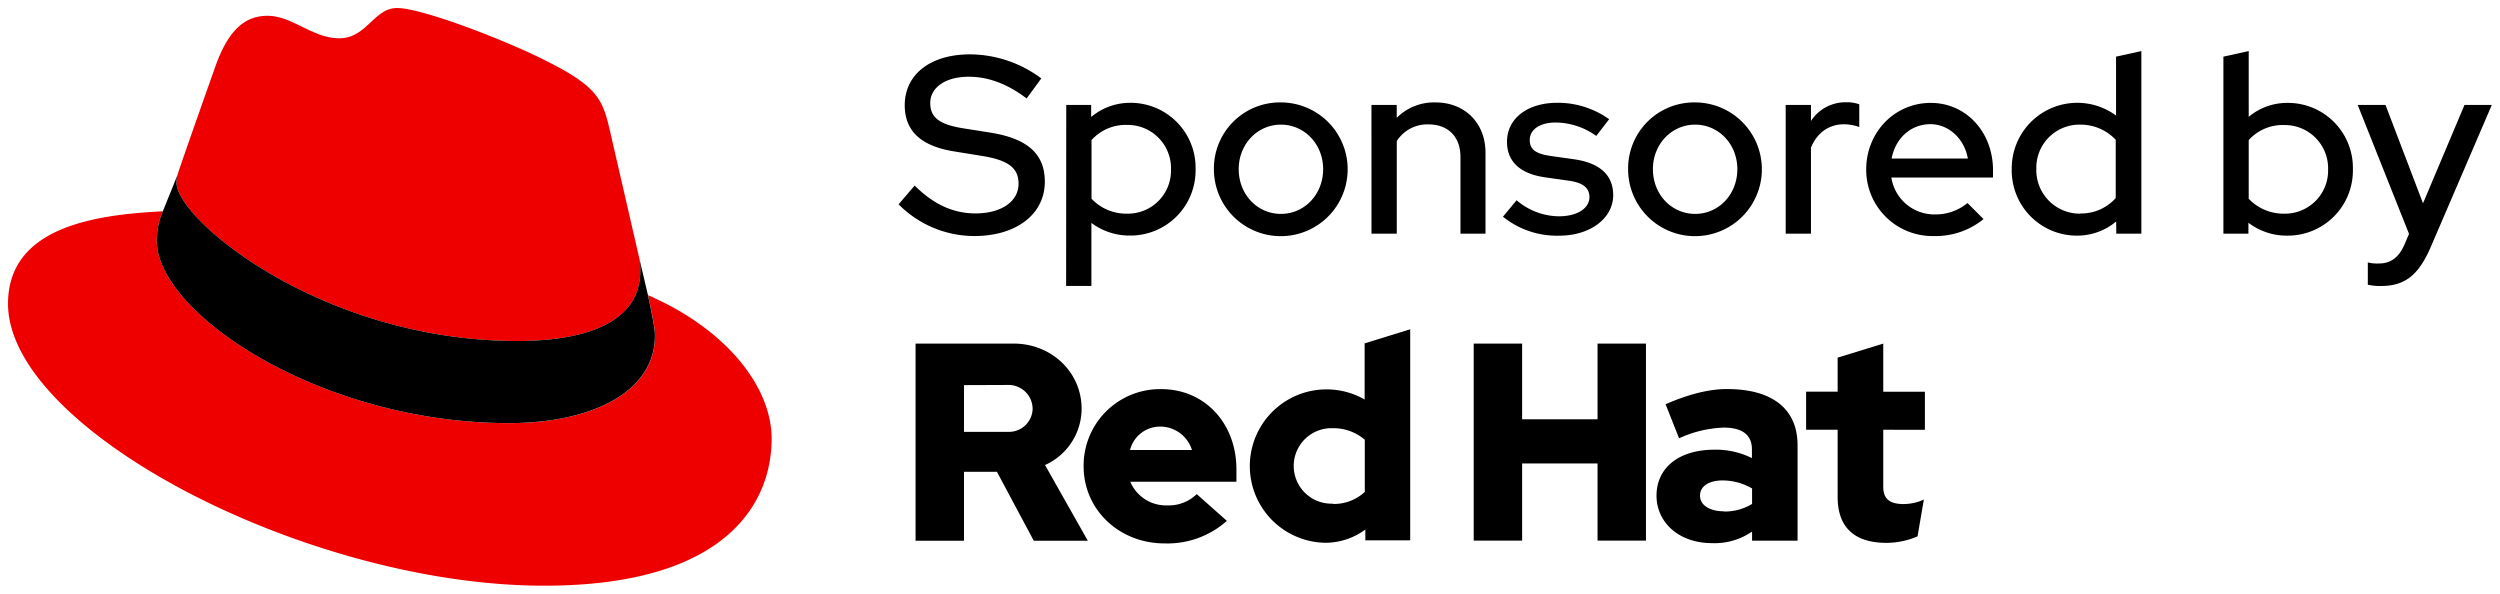 <svg xmlns="http://www.w3.org/2000/svg" viewBox="0 0 623.19 148"><defs><style>.a{fill:#e00;}</style></defs><title>Logo-Red_Hat-Sponsored_By-B-Standard-RGB</title><path d="M228.23,85.65h24.49c9.26,0,16.9,7,16.9,16.27a15.42,15.42,0,0,1-9.12,14l10.67,18.88H257.7l-9.19-17.19H240.3v17.19H228.23ZM240.3,96v11.65h11a5.9,5.9,0,0,0,6.11-5.69,6,6,0,0,0-6.11-6Z"/><path d="M290.32,135.46c-11.36,0-20.2-8.42-20.2-19.22A19.06,19.06,0,0,1,289.48,97c10.81,0,18.73,8.49,18.73,20v3.08H281.76a9.61,9.61,0,0,0,9.12,5.9,10,10,0,0,0,7.44-2.81l7.51,6.67A22.31,22.31,0,0,1,290.32,135.46Zm-8.63-23.29h15.44a8.3,8.3,0,0,0-7.79-5.83A7.73,7.73,0,0,0,281.69,112.17Z"/><path d="M340.35,132a16.79,16.79,0,0,1-10,3.3,19.12,19.12,0,1,1,9.82-35.71v-14l11.36-3.51v52.62H340.35Zm-8.14-6.38a11.29,11.29,0,0,0,8-3v-13a12,12,0,0,0-8-2.88,9.41,9.41,0,1,0,0,18.81Z"/><path d="M398.23,115.53h-18.8v19.23H367.36V85.65h12.07v18.87h18.8V85.65H410.3v49.11H398.23Z"/><path d="M436.75,132.51a16.46,16.46,0,0,1-10,2.88c-8.28,0-13.82-5.19-13.82-11.86s5.26-11.43,14.45-11.43a19.92,19.92,0,0,1,9.33,2.1V112c0-3.58-2.39-5.41-7-5.41a28.8,28.8,0,0,0-11.15,2.67l-3.37-8.49c5.61-2.45,10.73-3.79,15.3-3.79,11.36,0,17.6,5,17.6,14v23.79H436.75Zm-6.95-5a13.11,13.11,0,0,0,6.95-1.89v-3.86a14.71,14.71,0,0,0-7.3-2c-3.51,0-5.68,1.48-5.68,3.79S426.08,127.46,429.8,127.46Z"/><path d="M470.22,135.32c-7.79,0-12.14-3.72-12.14-11.44V107.12h-7.86V97.64h7.86V89.15l11.37-3.5v12h10.38v9.48H469.45v14.17c0,3.15,1.68,4.35,5.12,4.35a12.19,12.19,0,0,0,5-1.13L478,133.7A19.61,19.61,0,0,1,470.22,135.32Z"/><path d="M228,46.26c4.72,4.67,9.58,6.94,15.19,6.94,6.43,0,10.71-3,10.71-7.38,0-3.84-2.39-5.86-9-6.93l-7.37-1.2c-8.2-1.39-12-5.23-12-11.47,0-7.63,6.36-12.67,16.26-12.67a29.88,29.88,0,0,1,17.78,6l-3.66,5c-4.79-3.66-9.58-5.42-14.44-5.42-5.73,0-9.58,2.65-9.58,6.55,0,3.53,2.21,5.3,7.88,6.25l7.13,1.13c9.39,1.51,13.55,5.42,13.55,12.23,0,8.07-7.06,13.55-17.59,13.55A26.59,26.59,0,0,1,224,50.93Z"/><path d="M265.79,26.16H272v3a15.14,15.14,0,0,1,9.83-3.53,16.19,16.19,0,0,1,16.2,16.52,16.24,16.24,0,0,1-16.39,16.57,15.86,15.86,0,0,1-9.58-3.15v15.7h-6.3Zm6.3,8.76V49.54A11.93,11.93,0,0,0,281,53.26a10.74,10.74,0,0,0,10.9-11A10.79,10.79,0,0,0,281,31.14,11.43,11.43,0,0,0,272.09,34.92Z"/><path d="M319.3,25.53a16.67,16.67,0,1,1-16.7,16.64A16.46,16.46,0,0,1,319.3,25.53Zm0,5.54c-5.86,0-10.52,4.86-10.52,11.1s4.6,11.15,10.52,11.15,10.53-4.91,10.53-11.15S325.16,31.07,319.3,31.07Z"/><path d="M341.87,26.16h6.3v3.21a13.14,13.14,0,0,1,9.65-3.84c7.37,0,12.48,5.16,12.48,12.54V58.24h-6.24V39.14c0-5-3-8.13-8-8.13a9,9,0,0,0-7.88,4.16V58.24h-6.3Z"/><path d="M378.05,49.92a16.5,16.5,0,0,0,10.47,4c5,0,7.69-2.2,7.69-4.79,0-2.27-1.58-3.59-5.17-4.09l-5.8-.82c-6.3-.89-9.58-3.91-9.58-8.89,0-5.86,5.17-9.71,12.54-9.71a22,22,0,0,1,12.92,4.1l-3.21,4.16a17.61,17.61,0,0,0-10.15-3.34c-3.72,0-6.43,1.64-6.43,4.35,0,2.39,1.51,3.46,5.3,4l5.8.82c6.49.95,9.7,4,9.7,8.95,0,5.8-5.8,10.09-13.42,10.09a21.44,21.44,0,0,1-14.06-4.73Z"/><path d="M422.56,25.53a16.67,16.67,0,1,1-16.71,16.64A16.46,16.46,0,0,1,422.56,25.53Zm0,5.54c-5.87,0-10.53,4.86-10.53,11.1s4.6,11.15,10.53,11.15,10.52-4.91,10.52-11.15S428.42,31.07,422.56,31.07Z"/><path d="M445.13,26.16h6.3v4a10.27,10.27,0,0,1,8.76-4.67,9.05,9.05,0,0,1,3.28.51v5.67a11.22,11.22,0,0,0-3.78-.69c-3.35,0-6.5,1.64-8.26,5.8V58.24h-6.3Z"/><path d="M481.31,25.65c8.82,0,15.5,7.31,15.5,16.77v1.83H471.47a10.84,10.84,0,0,0,10.85,9.2,12.46,12.46,0,0,0,8.13-2.84l4,4a18.88,18.88,0,0,1-12.42,4.23,16.51,16.51,0,0,1-16.83-16.64C465.23,33,472.23,25.65,481.31,25.65Zm-9.77,13.87h19c-.88-4.92-4.72-8.57-9.39-8.57C476.26,31,472.48,34.48,471.54,39.52Z"/><path d="M527.51,55.21a15.14,15.14,0,0,1-9.83,3.53,16.24,16.24,0,0,1-16.2-16.57,16.33,16.33,0,0,1,26-13.37V14.12l6.31-1.39V58.24h-6.25Zm-9-2a11.5,11.5,0,0,0,8.89-3.84V34.85a12,12,0,0,0-8.89-3.78,10.74,10.74,0,0,0-10.9,11A10.85,10.85,0,0,0,518.56,53.26Z"/><path d="M570.13,58.74a15.71,15.71,0,0,1-9.65-3.21v2.71h-6.24V14.12l6.31-1.39V29.12a14.93,14.93,0,0,1,9.77-3.47,16.19,16.19,0,0,1,16.2,16.52A16.24,16.24,0,0,1,570.13,58.74Zm-9.58-23.82V49.54a11.91,11.91,0,0,0,8.88,3.72,10.74,10.74,0,0,0,10.91-11,10.79,10.79,0,0,0-10.91-11.09A11.42,11.42,0,0,0,560.55,34.92Z"/><path d="M600.51,58.3,587.72,26.16h6.93L604,50.68l10.34-24.52h6.81L605.87,61.71c-2.9,6.62-6.18,9.58-12.29,9.58a13.25,13.25,0,0,1-3.34-.32V65.43a10.66,10.66,0,0,0,2.77.25c2.71,0,4.86-1.26,6.37-4.73Z"/><path class="a" d="M129,85c12.51,0,30.61-2.58,30.61-17.46a14,14,0,0,0-.31-3.42l-7.45-32.36c-1.72-7.12-3.23-10.35-15.73-16.6C126.39,10.19,105.26,2,99,2c-5.82,0-7.55,7.54-14.44,7.54-6.69,0-11.65-5.6-17.9-5.6-6,0-9.91,4.1-12.93,12.5,0,0-8.41,23.72-9.49,27.16A6.43,6.43,0,0,0,44,45.54C44,54.76,80.32,85,129,85Zm32.55-11.42c1.73,8.19,1.73,9.05,1.73,10.13,0,14-15.74,21.77-36.43,21.77C80,105.47,39.08,78.1,39.08,60a18.49,18.49,0,0,1,1.51-7.33C23.77,53.52,2,56.54,2,75.72,2,107.2,76.59,146,135.65,146c45.27,0,56.7-20.48,56.7-36.65C192.35,96.63,181.36,82.19,161.52,73.57Z"/><path d="M161.52,73.57c1.73,8.19,1.73,9.05,1.73,10.13,0,14-15.74,21.77-36.43,21.77C80,105.47,39.08,78.1,39.08,60a18.49,18.49,0,0,1,1.51-7.33l3.66-9.06A6.43,6.43,0,0,0,44,45.54C44,54.76,80.32,85,129,85c12.51,0,30.61-2.58,30.61-17.46a14,14,0,0,0-.31-3.42Z"/></svg>